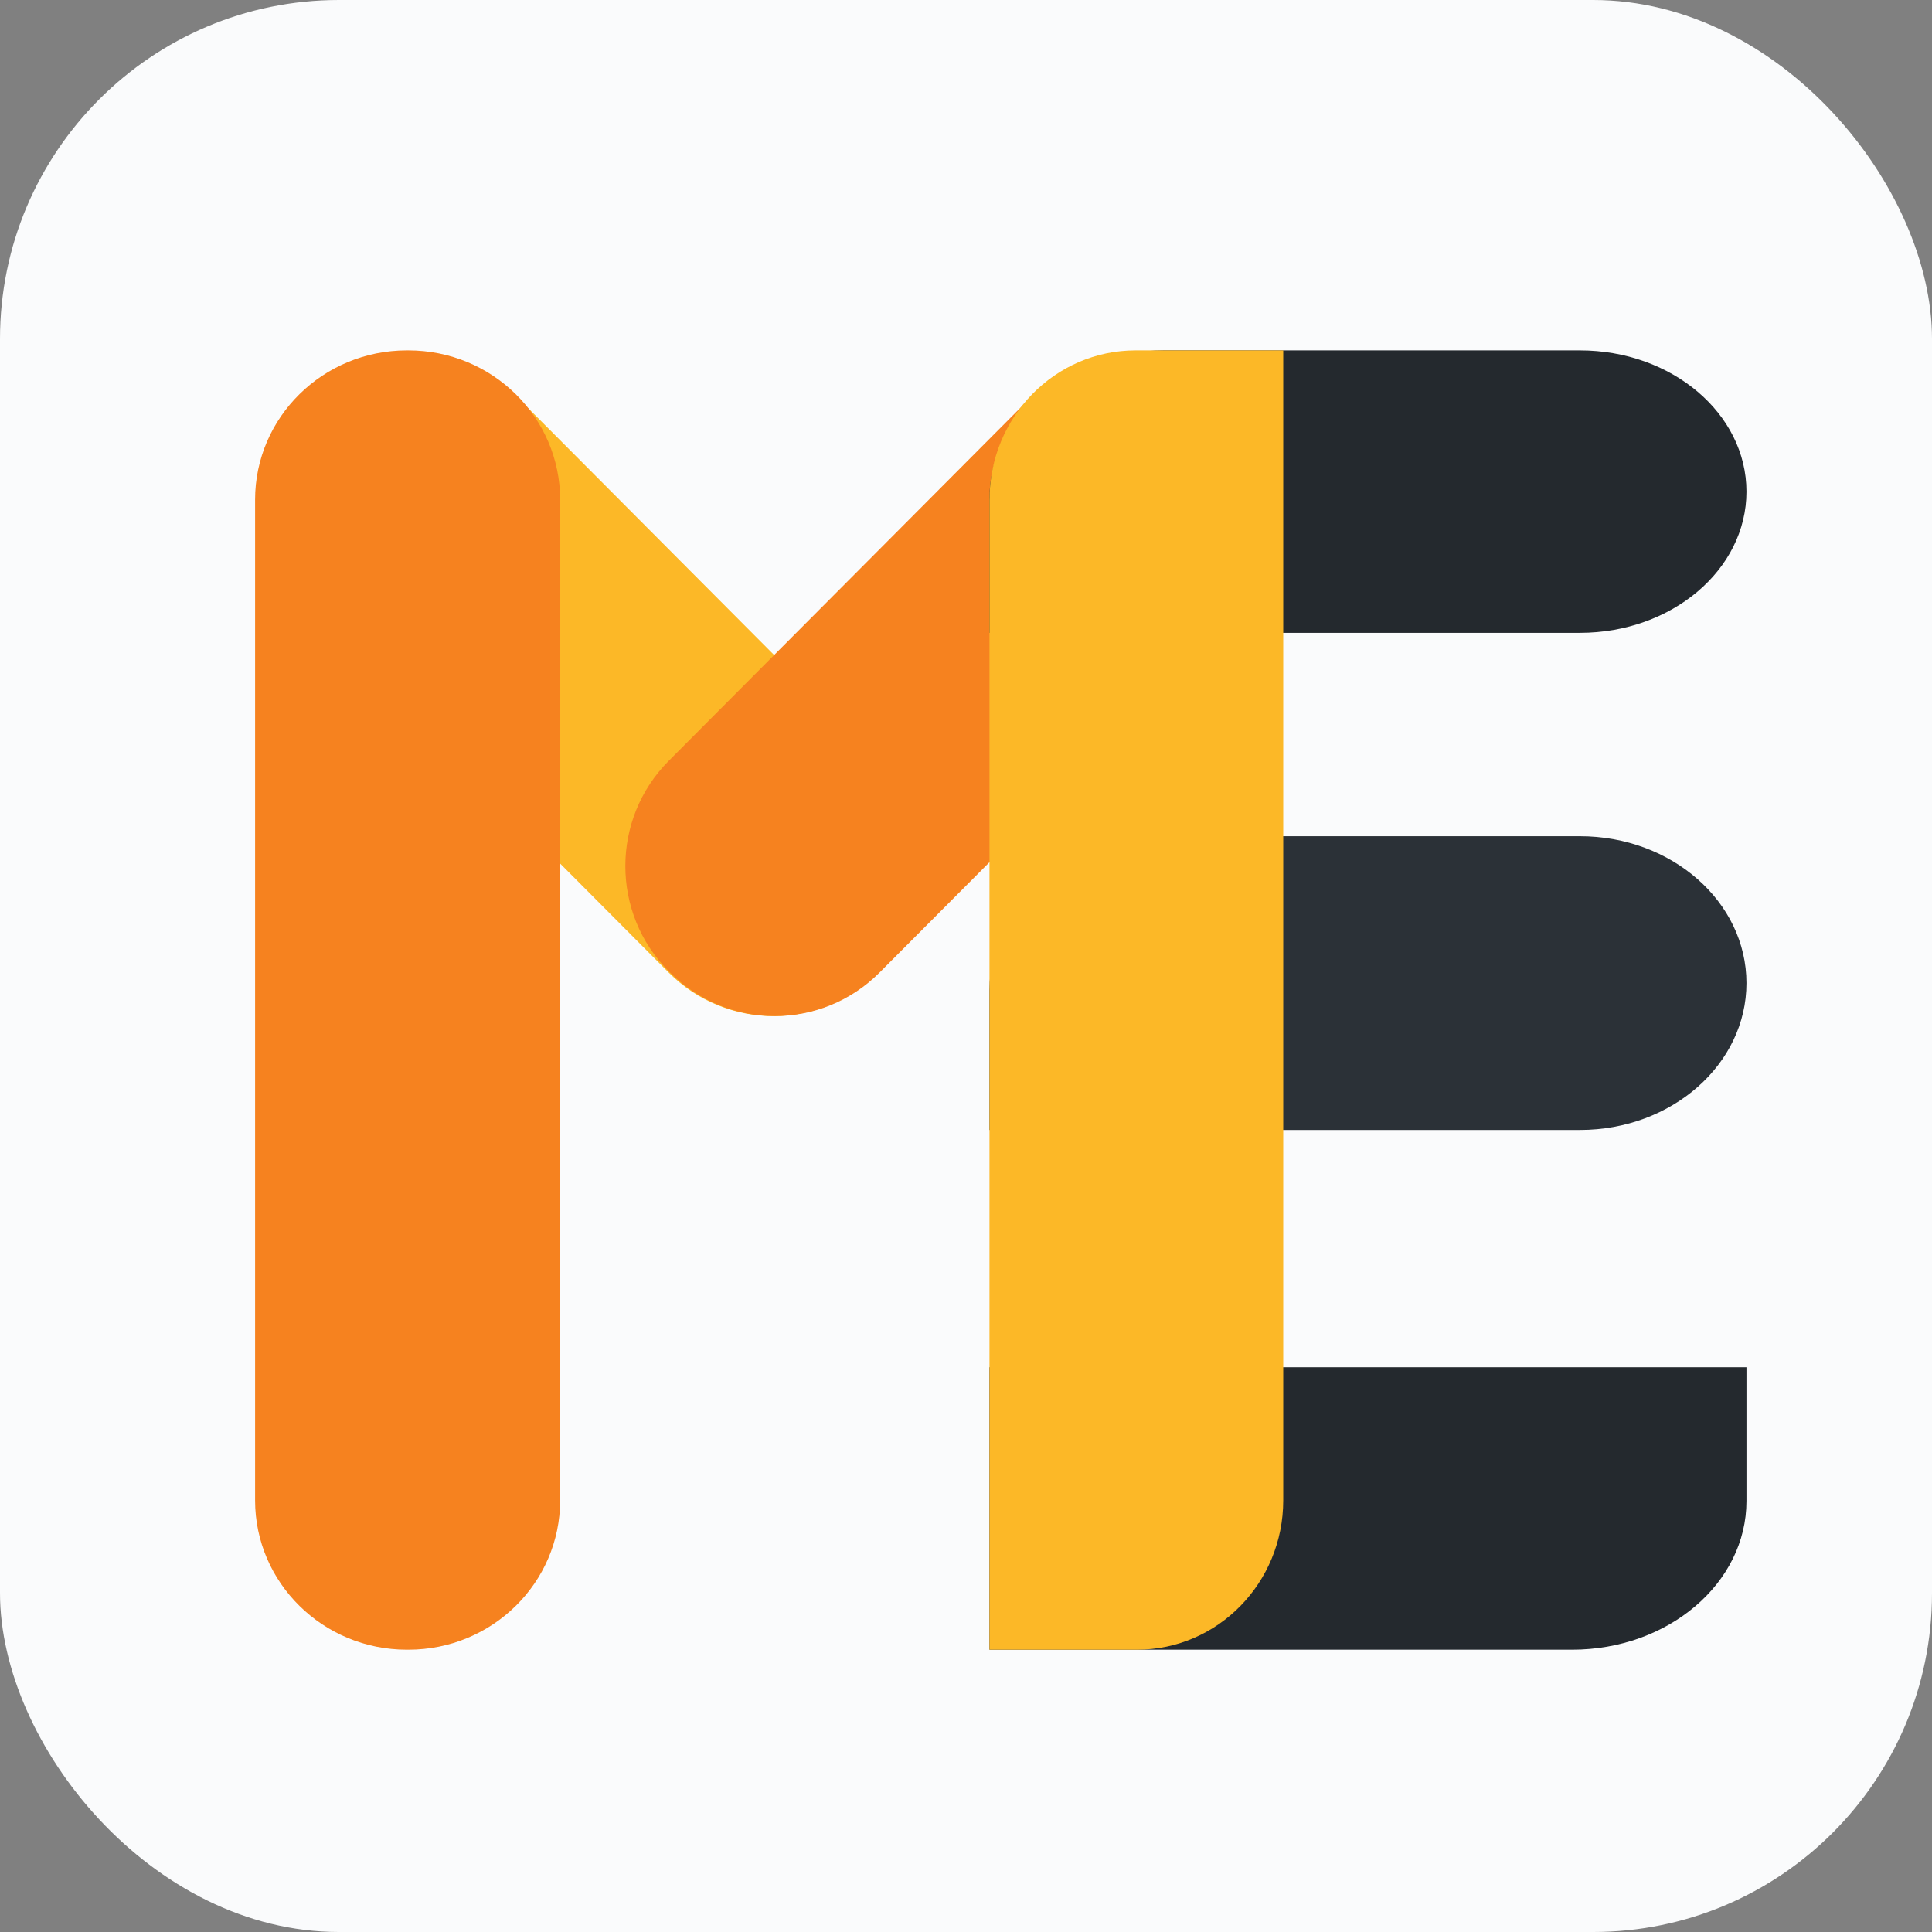 <svg width="171" height="171" viewBox="0 0 171 171" fill="none" xmlns="http://www.w3.org/2000/svg">
<rect x="0" y="0" width="171" height="171" fill="#808080" stroke="none"/>
<rect width="171" height="171" rx="30" fill="#FAFBFC"/>
<path d="M77.844 67.34L45.942 35.315C40.817 30.171 32.508 30.171 27.383 35.315L27.28 35.419C22.155 40.564 22.155 48.905 27.28 54.05L59.181 86.074C64.306 91.219 72.615 91.219 77.74 86.074L77.844 85.97C82.969 80.826 82.969 72.484 77.844 67.34Z" fill="#FCB827"/>
<path d="M59.192 67.34L91.094 35.315C96.219 30.171 104.528 30.171 109.653 35.315L109.757 35.419C114.882 40.564 114.882 48.905 109.757 54.05L77.855 86.074C72.73 91.219 64.421 91.219 59.296 86.074L59.192 85.97C54.067 80.826 54.067 72.484 59.192 67.34Z" fill="#F6821F"/>
<path d="M36.145 31.013H36.011C28.592 31.013 22.578 36.931 22.578 44.231V132.795C22.578 140.095 28.592 146.013 36.011 146.013H36.145C43.564 146.013 49.578 140.095 49.578 132.795V44.231C49.578 36.931 43.564 31.013 36.145 31.013Z" fill="#F6821F"/>
<path d="M87.578 121.013H154.578V132.855C154.578 140.122 147.666 146.013 139.14 146.013H87.578V121.013Z" fill="#24292E"/>
<path d="M87.578 87.626C87.578 80.108 94.49 74.013 103.016 74.013H139.835C147.977 74.013 154.578 79.833 154.578 87.013C154.578 94.193 147.977 100.013 139.835 100.013H87.578V87.626Z" fill="#2B3137"/>
<path d="M87.578 44.102C87.578 36.873 94.49 31.013 103.016 31.013H139.835C147.977 31.013 154.578 36.609 154.578 43.513C154.578 50.417 147.977 56.013 139.835 56.013H87.578V44.102Z" fill="#24292E"/>
<path d="M87.578 44.231C87.578 36.931 93.369 31.013 100.513 31.013H113.578V132.795C113.578 140.095 107.787 146.013 100.642 146.013H87.578V44.231Z" fill="#FCB827"/>
</svg>
